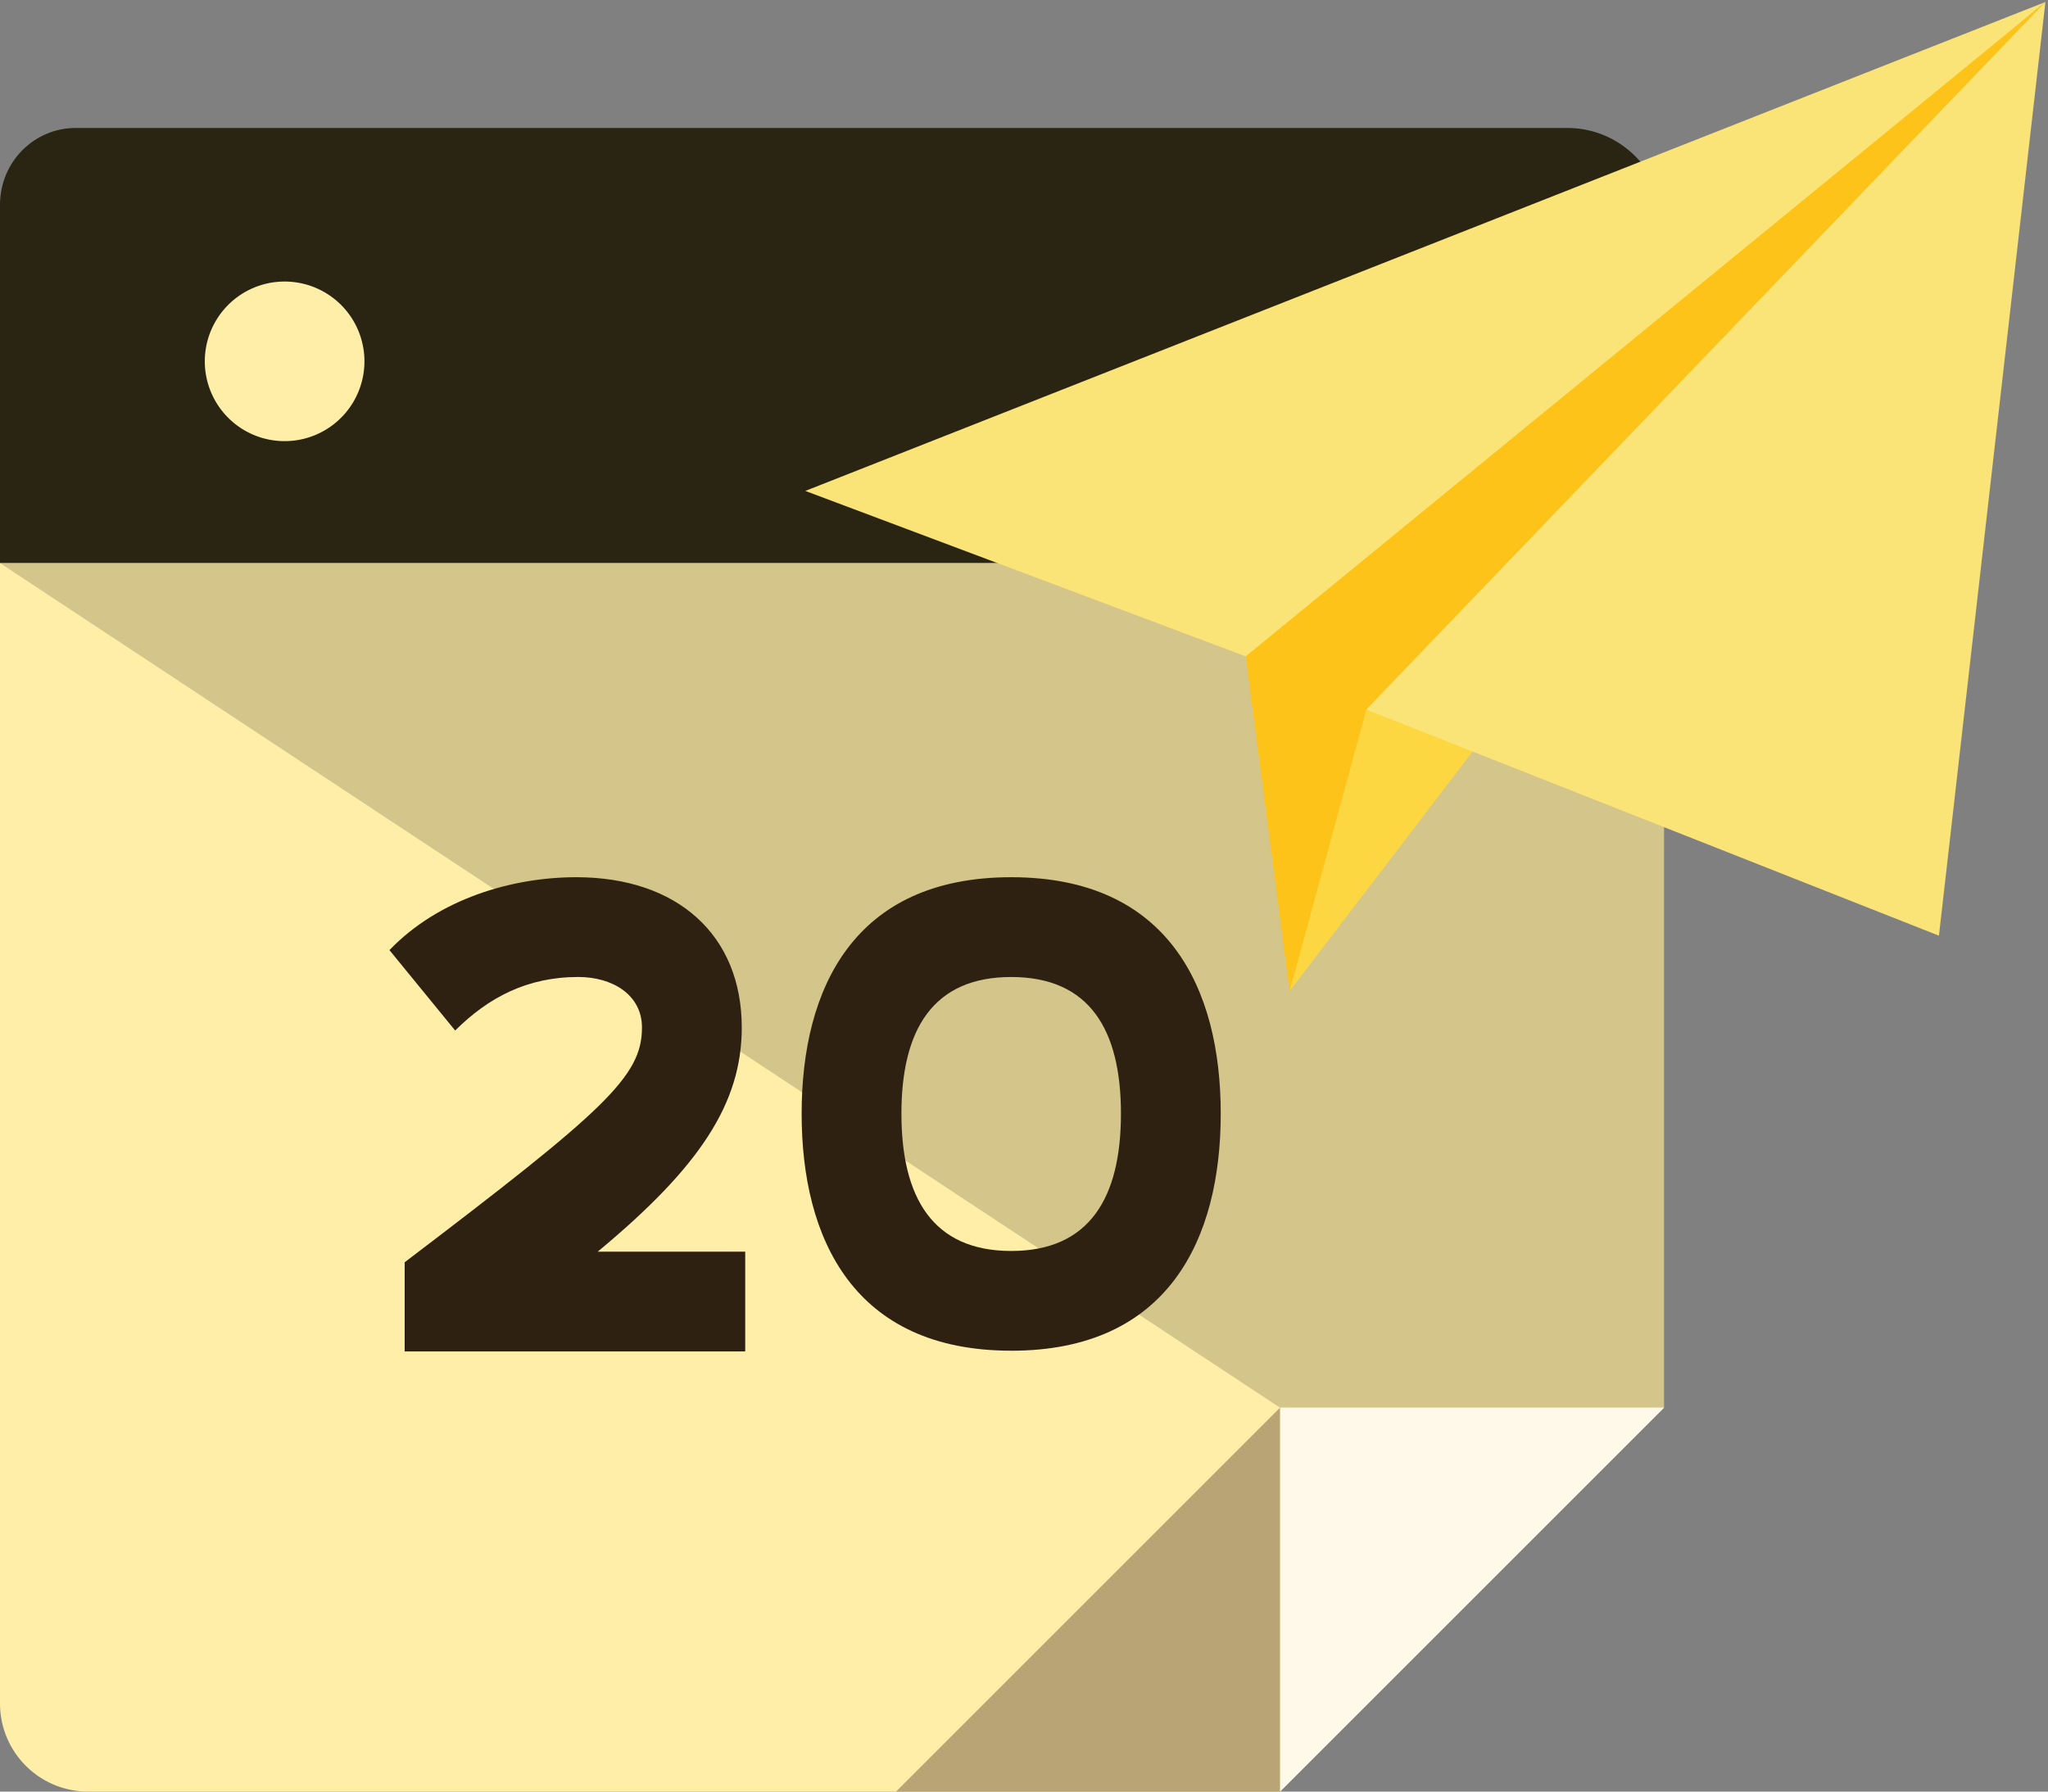 <svg width="80" height="70" xmlns="http://www.w3.org/2000/svg"><rect width="100%" height="100%" fill="#808080" stroke="none"/><g fill="none" fill-rule="evenodd"><path d="M0 12.873V7.996C0 6.341 1.323 5 2.956 5h58.27C63.31 5 65 6.713 65 8.825V22H0v-9.127z" fill="#2A2412"/><path d="M0 22v44.563A3.442 3.442 0 0 0 3.447 70H50l15-15V22H0z" fill="#FEEEA8"/><path fill="#2F2515" opacity=".2" d="M0 22l50 33h15V22z"/><path fill="#FFF9E9" d="M50 70l15-15H50z"/><path fill="#B8A475" d="M50 70H35l15-15z"/><path d="M8 14.118a3.118 3.118 0 1 1 6.236 0 3.118 3.118 0 0 1-6.236 0" fill="#FEEEA8"/><path d="M29.11 52.802v-3.898h-5.762c4.002-3.318 5.627-5.809 5.627-8.757 0-3.615-2.517-5.873-6.465-5.873-2.514 0-5.378.848-7.297 2.848l2.567 3.142c1.297-1.29 2.81-2.092 4.81-2.092 1.325 0 2.487.688 2.487 1.975 0 1.919-1.46 3.235-9.27 9.172v3.483H29.11zm10.39-3.925c-3.062 0-4.288-2.083-4.288-5.364 0-3.278 1.226-5.34 4.288-5.34 3.063 0 4.287 2.062 4.287 5.34 0 3.28-1.224 5.364-4.287 5.364m0 3.898c6.146 0 8.185-4.37 8.185-9.262 0-4.89-2.04-9.239-8.185-9.239-6.147 0-8.186 4.35-8.186 9.24 0 4.891 2.039 9.26 8.186 9.26" fill="#2F2111"/><path fill="#FEC319" d="M48.59 25.104l1.787 13.617 3.243-9.665L79.898.078z"/><path fill="#FCD741" d="M50.377 38.721l2.994-10.997L79.898.078z"/><path fill="#FAE377" d="M31.457 19.181l17.203 6.464L79.898.078zm21.913 8.543L79.899.078 75.74 36.559z"/></g></svg>